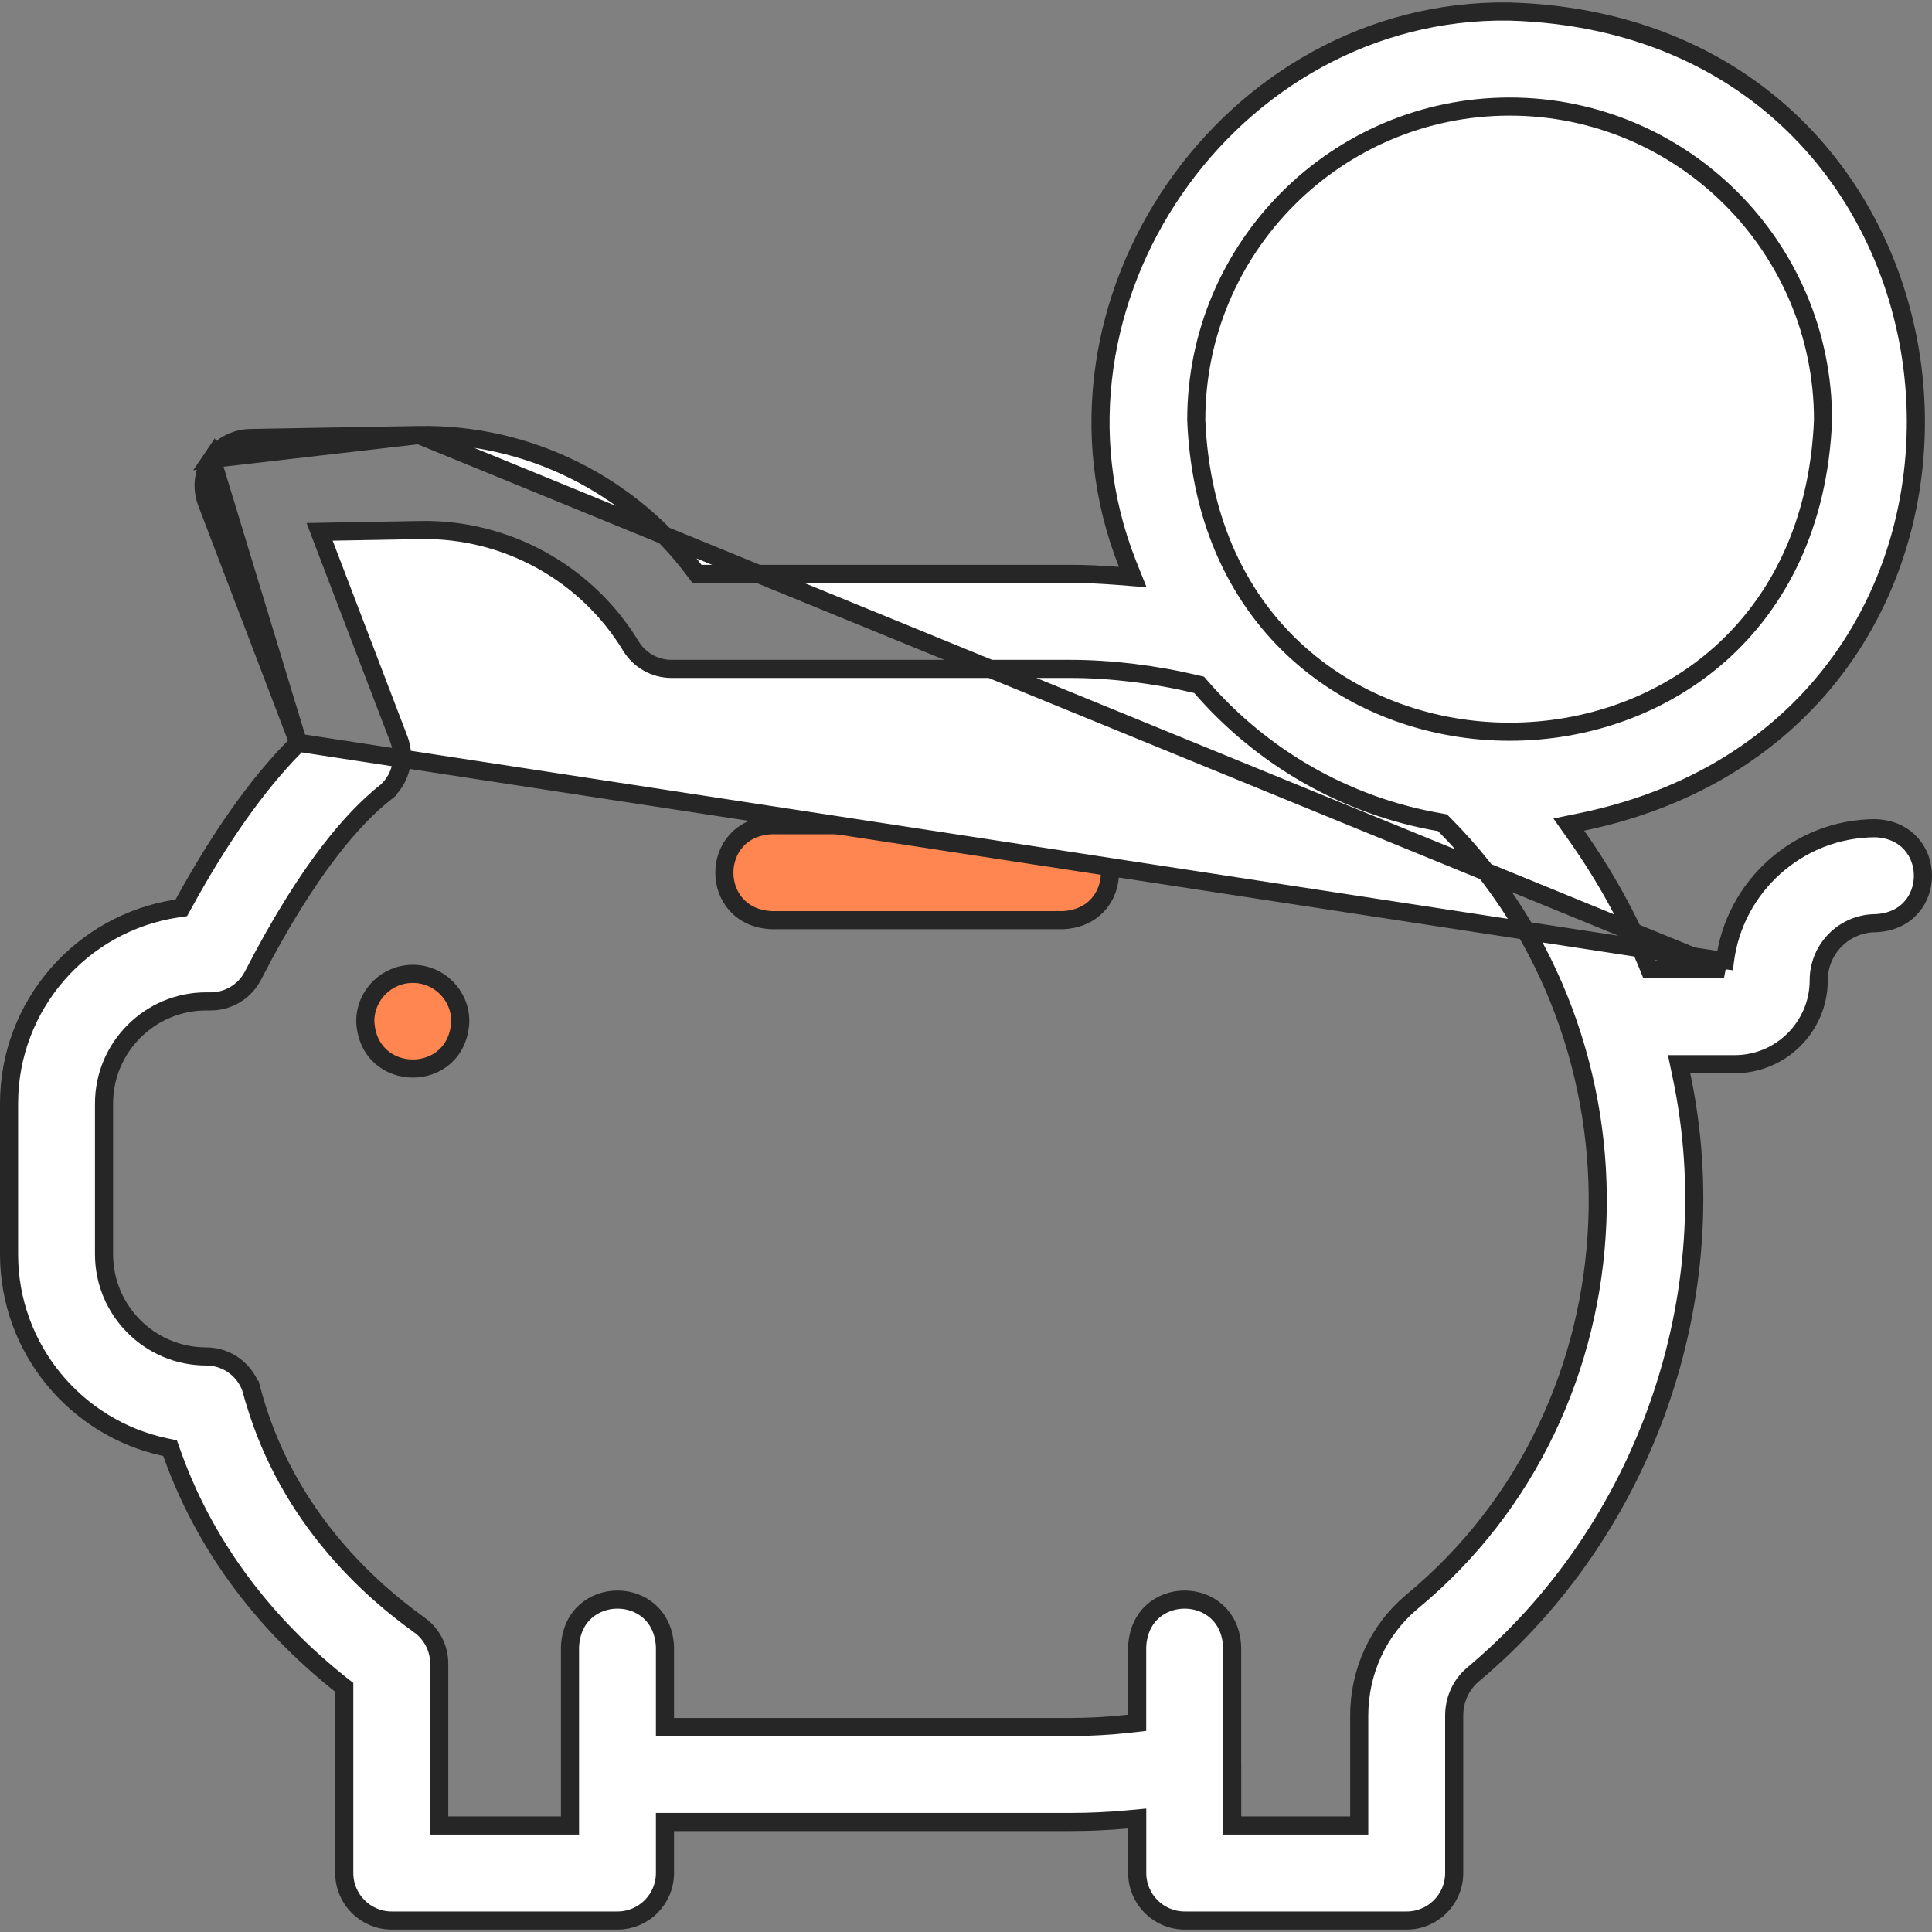 <svg width="32" height="32" viewBox="0 0 32 32" fill="none" xmlns="http://www.w3.org/2000/svg">
<rect x="0" y="0" width="32" height="32" fill="#808080" stroke="none"/>
<path d="M7.624 16.913C7.58 17.96 6.095 17.96 6.05 16.913C6.052 16.48 6.404 16.13 6.837 16.13C7.271 16.13 7.622 16.48 7.624 16.913Z" fill="#FF8651" stroke="#262626" stroke-width="0.3"/>
<path d="M12.783 15.241C11.736 15.197 11.736 13.712 12.783 13.668H17.599C18.646 13.712 18.646 15.197 17.599 15.241H12.783Z" fill="#FF8651" stroke="#262626" stroke-width="0.3"/>
<path d="M28.554 16.052H28.422H27.419H27.319L27.281 15.959C26.976 15.219 26.585 14.508 26.116 13.845L25.984 13.658L26.208 13.612C34.225 11.941 33.254 0.433 25.001 0.191C20.359 0.122 16.975 5.029 18.673 9.335L18.762 9.558L18.522 9.539C18.253 9.518 17.986 9.505 17.725 9.505H11.62H11.544L11.499 9.445C10.437 8.021 8.738 7.176 6.941 7.206L28.554 16.052ZM28.554 16.052L28.57 15.921M28.554 16.052L28.57 15.921M28.57 15.921C28.725 14.682 29.785 13.719 31.065 13.718C32.111 13.762 32.112 15.247 31.065 15.291C30.546 15.293 30.124 15.716 30.124 16.235C30.124 17.002 29.5 17.626 28.734 17.626H27.996H27.811L27.849 17.807C28.622 21.454 27.253 25.347 24.394 27.738L24.393 27.739C24.197 27.905 24.086 28.153 24.086 28.416V31.023C24.086 31.457 23.734 31.81 23.299 31.81H19.623C19.188 31.81 18.836 31.457 18.836 31.023V30.284V30.12L18.672 30.135C18.357 30.164 18.041 30.178 17.725 30.178H11.164H11.014V30.328V31.023C11.014 31.457 10.662 31.81 10.228 31.81H6.488C6.054 31.81 5.702 31.457 5.702 31.023V28.021V27.948L5.645 27.904C4.635 27.101 3.48 25.857 2.845 24.065L2.817 23.986L2.735 23.969C1.26 23.655 0.15 22.341 0.15 20.775V18.278C0.15 16.642 1.359 15.284 2.929 15.048L3.003 15.037L3.039 14.972C3.646 13.863 4.262 12.993 4.876 12.371L4.944 12.302M28.57 15.921L4.944 12.302M4.944 12.302L4.909 12.212M4.944 12.302L4.909 12.212M4.909 12.212L3.424 8.323C3.333 8.083 3.364 7.814 3.507 7.602L4.909 12.212ZM4.145 7.255L6.941 7.206L3.507 7.602C3.651 7.389 3.889 7.26 4.145 7.255H4.145ZM30.195 6.961L30.195 6.961V6.955C30.195 4.093 27.867 1.765 25.005 1.765C22.142 1.765 19.814 4.093 19.814 6.955H19.814L19.814 6.961C20.098 13.838 29.91 13.84 30.195 6.961ZM22.363 30.236H22.513V30.086V28.416C22.513 27.686 22.828 27.002 23.377 26.538C27.285 23.315 27.498 17.271 23.927 13.662L23.893 13.628L23.846 13.619C22.278 13.348 20.894 12.535 19.893 11.38L19.861 11.343L19.814 11.332C19.125 11.168 18.394 11.079 17.725 11.079H11.122C10.847 11.079 10.592 10.935 10.449 10.7C9.716 9.49 8.382 8.754 6.969 8.779H6.969L5.508 8.805L5.294 8.809L5.37 9.009L6.608 12.248C6.73 12.569 6.63 12.932 6.361 13.145L6.455 13.262L6.361 13.145C5.873 13.532 5.112 14.367 4.19 16.159L4.19 16.159C4.055 16.421 3.785 16.586 3.491 16.586H3.416C2.482 16.586 1.723 17.345 1.723 18.278V20.775C1.723 21.708 2.482 22.467 3.415 22.467C3.771 22.467 4.083 22.706 4.175 23.049L4.32 23.011L4.175 23.049C4.693 24.976 5.971 26.216 6.946 26.915C7.153 27.063 7.275 27.301 7.275 27.555V30.086V30.236H7.425H9.291H9.441V30.086V27.279C9.485 26.233 10.97 26.232 11.014 27.279V28.455V28.605H11.164H17.725C18.051 28.605 18.378 28.586 18.701 28.55L18.835 28.535V28.401V27.279C18.879 26.233 20.364 26.232 20.408 27.279L20.408 29.187L20.408 29.188C20.408 29.193 20.409 29.197 20.409 29.2L20.409 29.206V30.086V30.236H20.559H22.363Z" fill="white" stroke="#262626" stroke-width="0.3"/>
</svg>
